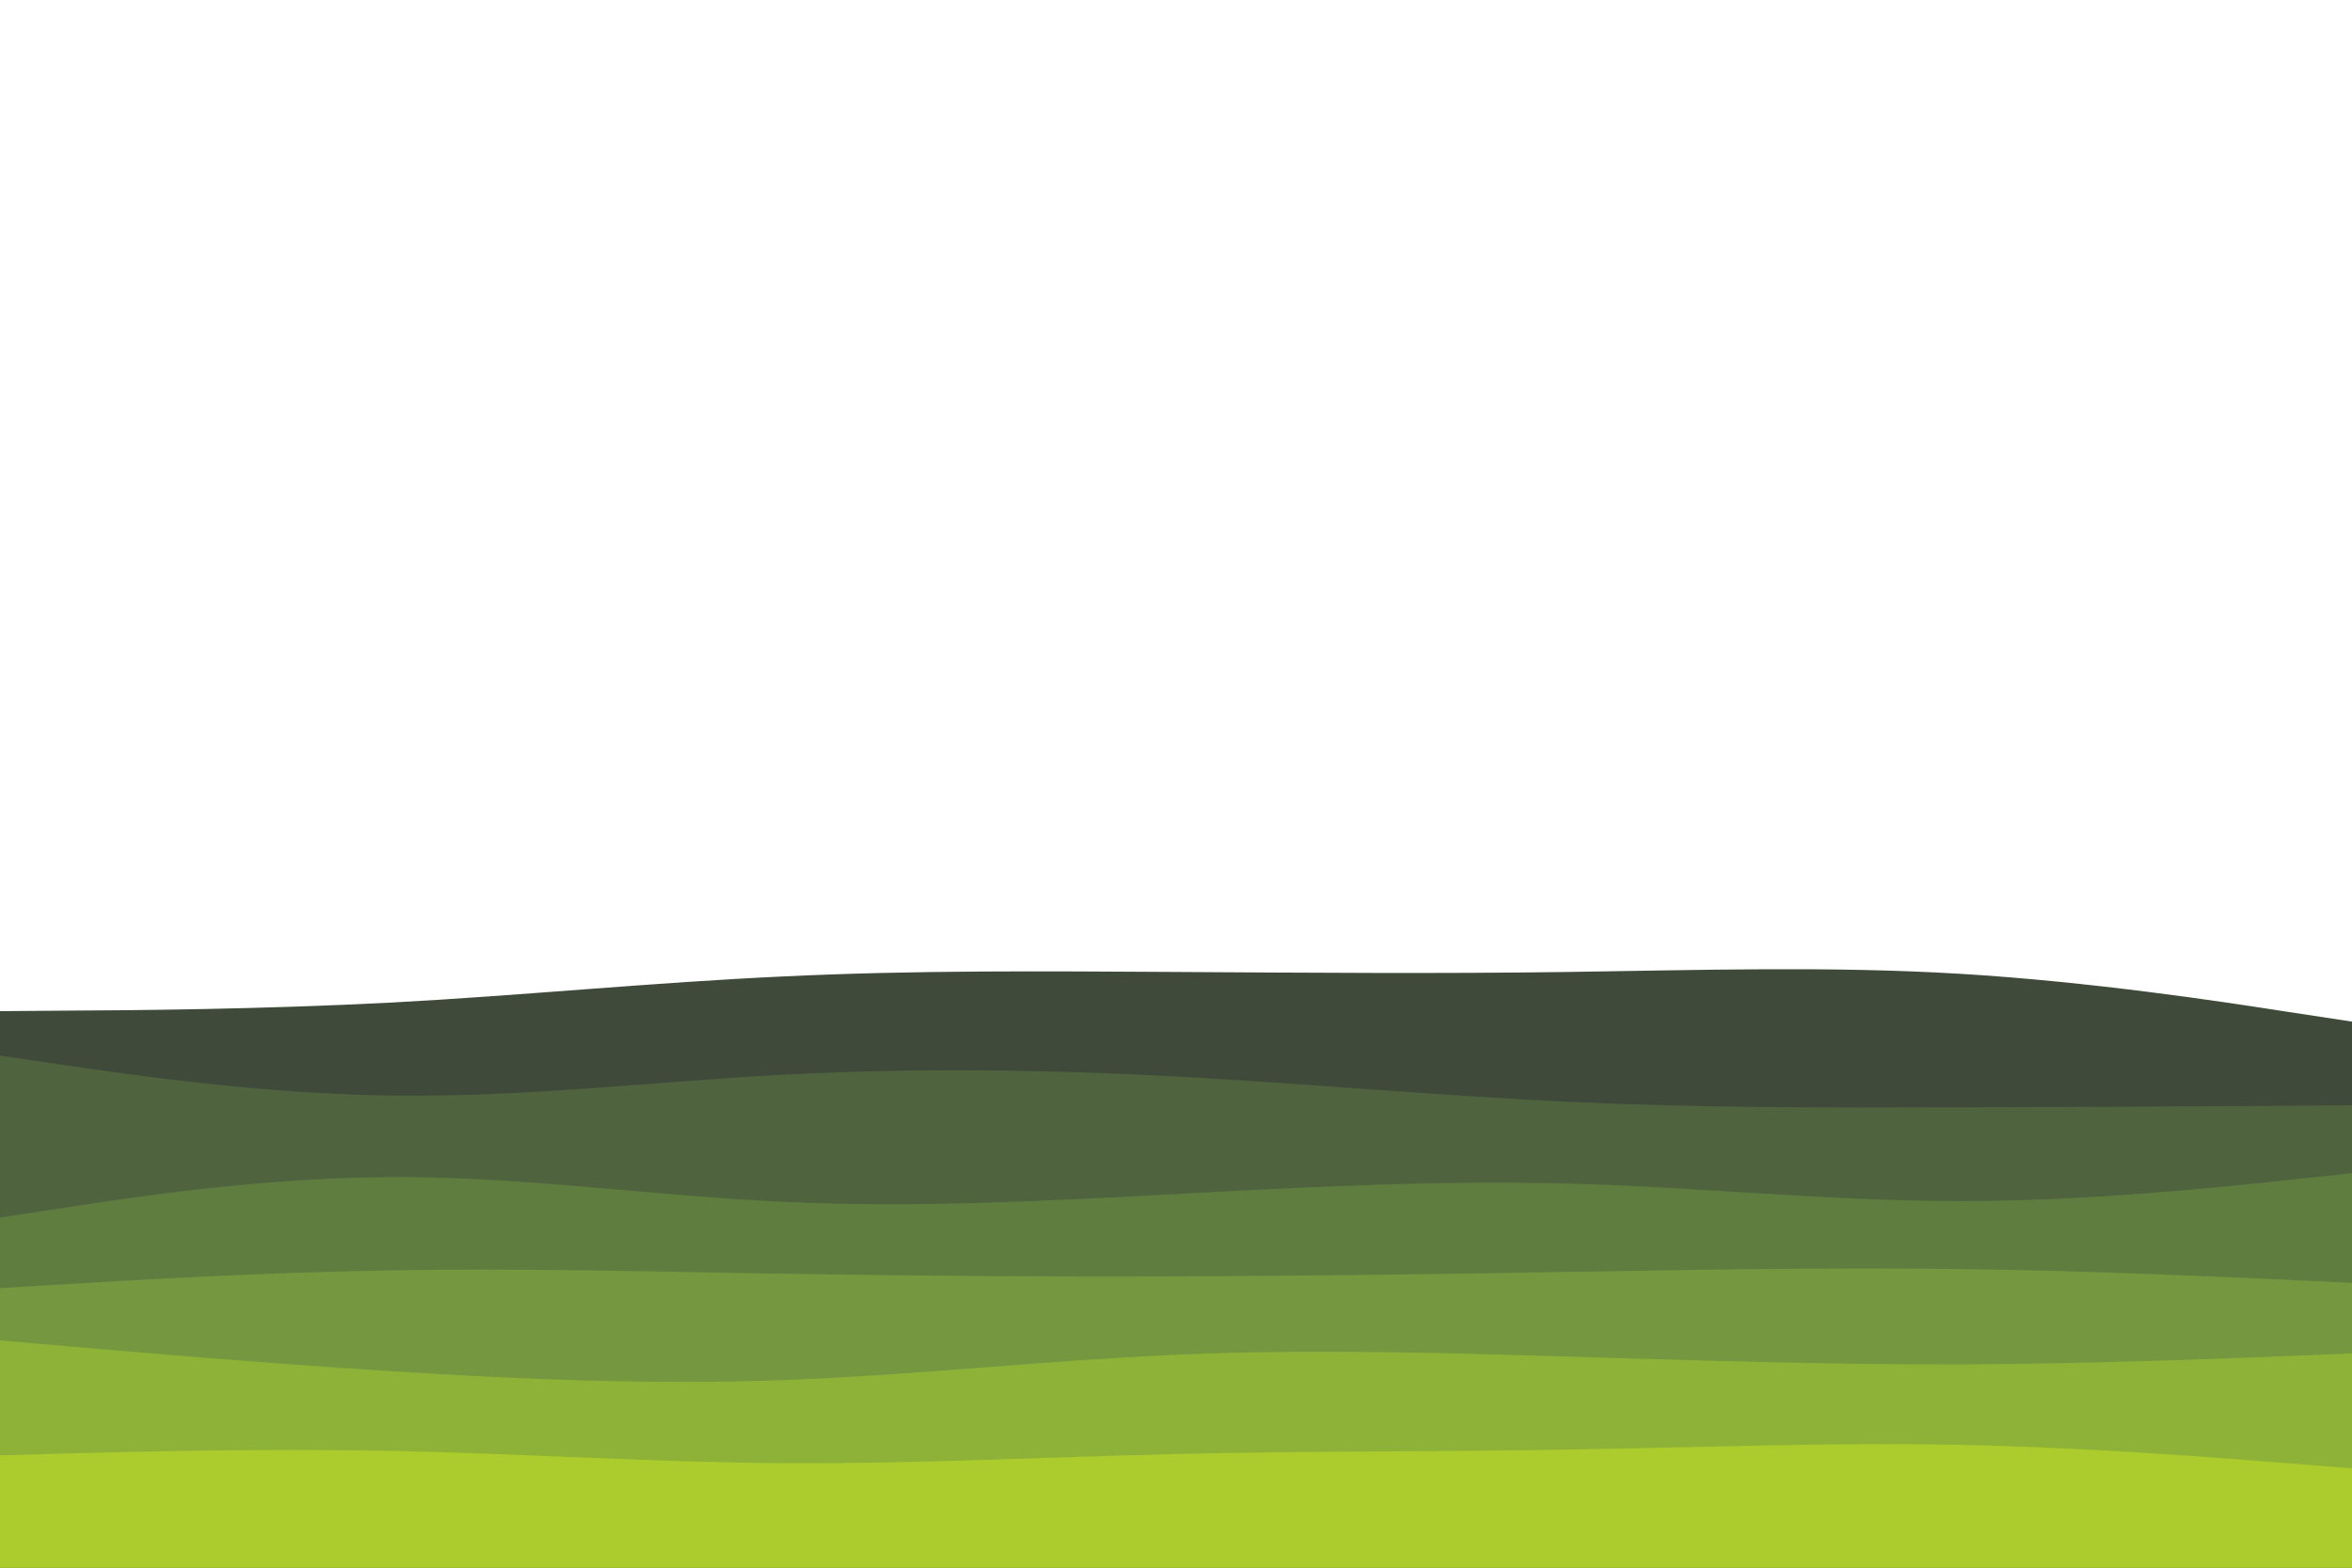 <svg id="visual" viewBox="0 0 900 600" width="900" height="600" xmlns="http://www.w3.org/2000/svg" xmlns:xlink="http://www.w3.org/1999/xlink" version="1.1"><path d="M0 387L25 386.8C50 386.7 100 386.3 150 383.7C200 381 250 376 300 373.7C350 371.3 400 371.7 450 372C500 372.3 550 372.7 600 372C650 371.3 700 369.7 750 372.7C800 375.7 850 383.3 875 387.2L900 391L900 601L875 601C850 601 800 601 750 601C700 601 650 601 600 601C550 601 500 601 450 601C400 601 350 601 300 601C250 601 200 601 150 601C100 601 50 601 25 601L0 601Z" fill="#404a3b"></path><path d="M0 404L25 407.7C50 411.3 100 418.7 150 419.3C200 420 250 414 300 411.3C350 408.7 400 409.3 450 412C500 414.7 550 419.3 600 421.7C650 424 700 424 750 423.8C800 423.7 850 423.3 875 423.2L900 423L900 601L875 601C850 601 800 601 750 601C700 601 650 601 600 601C550 601 500 601 450 601C400 601 350 601 300 601C250 601 200 601 150 601C100 601 50 601 25 601L0 601Z" fill="#4f633f"></path><path d="M0 466L25 462.2C50 458.3 100 450.7 150 450.5C200 450.3 250 457.7 300 460C350 462.3 400 459.7 450 457C500 454.3 550 451.7 600 453C650 454.3 700 459.7 750 459.7C800 459.7 850 454.3 875 451.7L900 449L900 601L875 601C850 601 800 601 750 601C700 601 650 601 600 601C550 601 500 601 450 601C400 601 350 601 300 601C250 601 200 601 150 601C100 601 50 601 25 601L0 601Z" fill="#607d40"></path><path d="M0 493L25 491.5C50 490 100 487 150 486.2C200 485.3 250 486.7 300 487.5C350 488.3 400 488.7 450 488.5C500 488.3 550 487.7 600 486.8C650 486 700 485 750 485.7C800 486.3 850 488.7 875 489.8L900 491L900 601L875 601C850 601 800 601 750 601C700 601 650 601 600 601C550 601 500 601 450 601C400 601 350 601 300 601C250 601 200 601 150 601C100 601 50 601 25 601L0 601Z" fill="#75973f"></path><path d="M0 513L25 515.2C50 517.3 100 521.7 150 524.8C200 528 250 530 300 528.2C350 526.3 400 520.7 450 518.5C500 516.3 550 517.7 600 519.2C650 520.7 700 522.3 750 522.2C800 522 850 520 875 519L900 518L900 601L875 601C850 601 800 601 750 601C700 601 650 601 600 601C550 601 500 601 450 601C400 601 350 601 300 601C250 601 200 601 150 601C100 601 50 601 25 601L0 601Z" fill="#8eb238"></path><path d="M0 557L25 556.3C50 555.7 100 554.3 150 555.3C200 556.3 250 559.7 300 560C350 560.3 400 557.7 450 556.5C500 555.3 550 555.7 600 554.8C650 554 700 552 750 553C800 554 850 558 875 560L900 562L900 601L875 601C850 601 800 601 750 601C700 601 650 601 600 601C550 601 500 601 450 601C400 601 350 601 300 601C250 601 200 601 150 601C100 601 50 601 25 601L0 601Z" fill="#abcc2c"></path></svg>